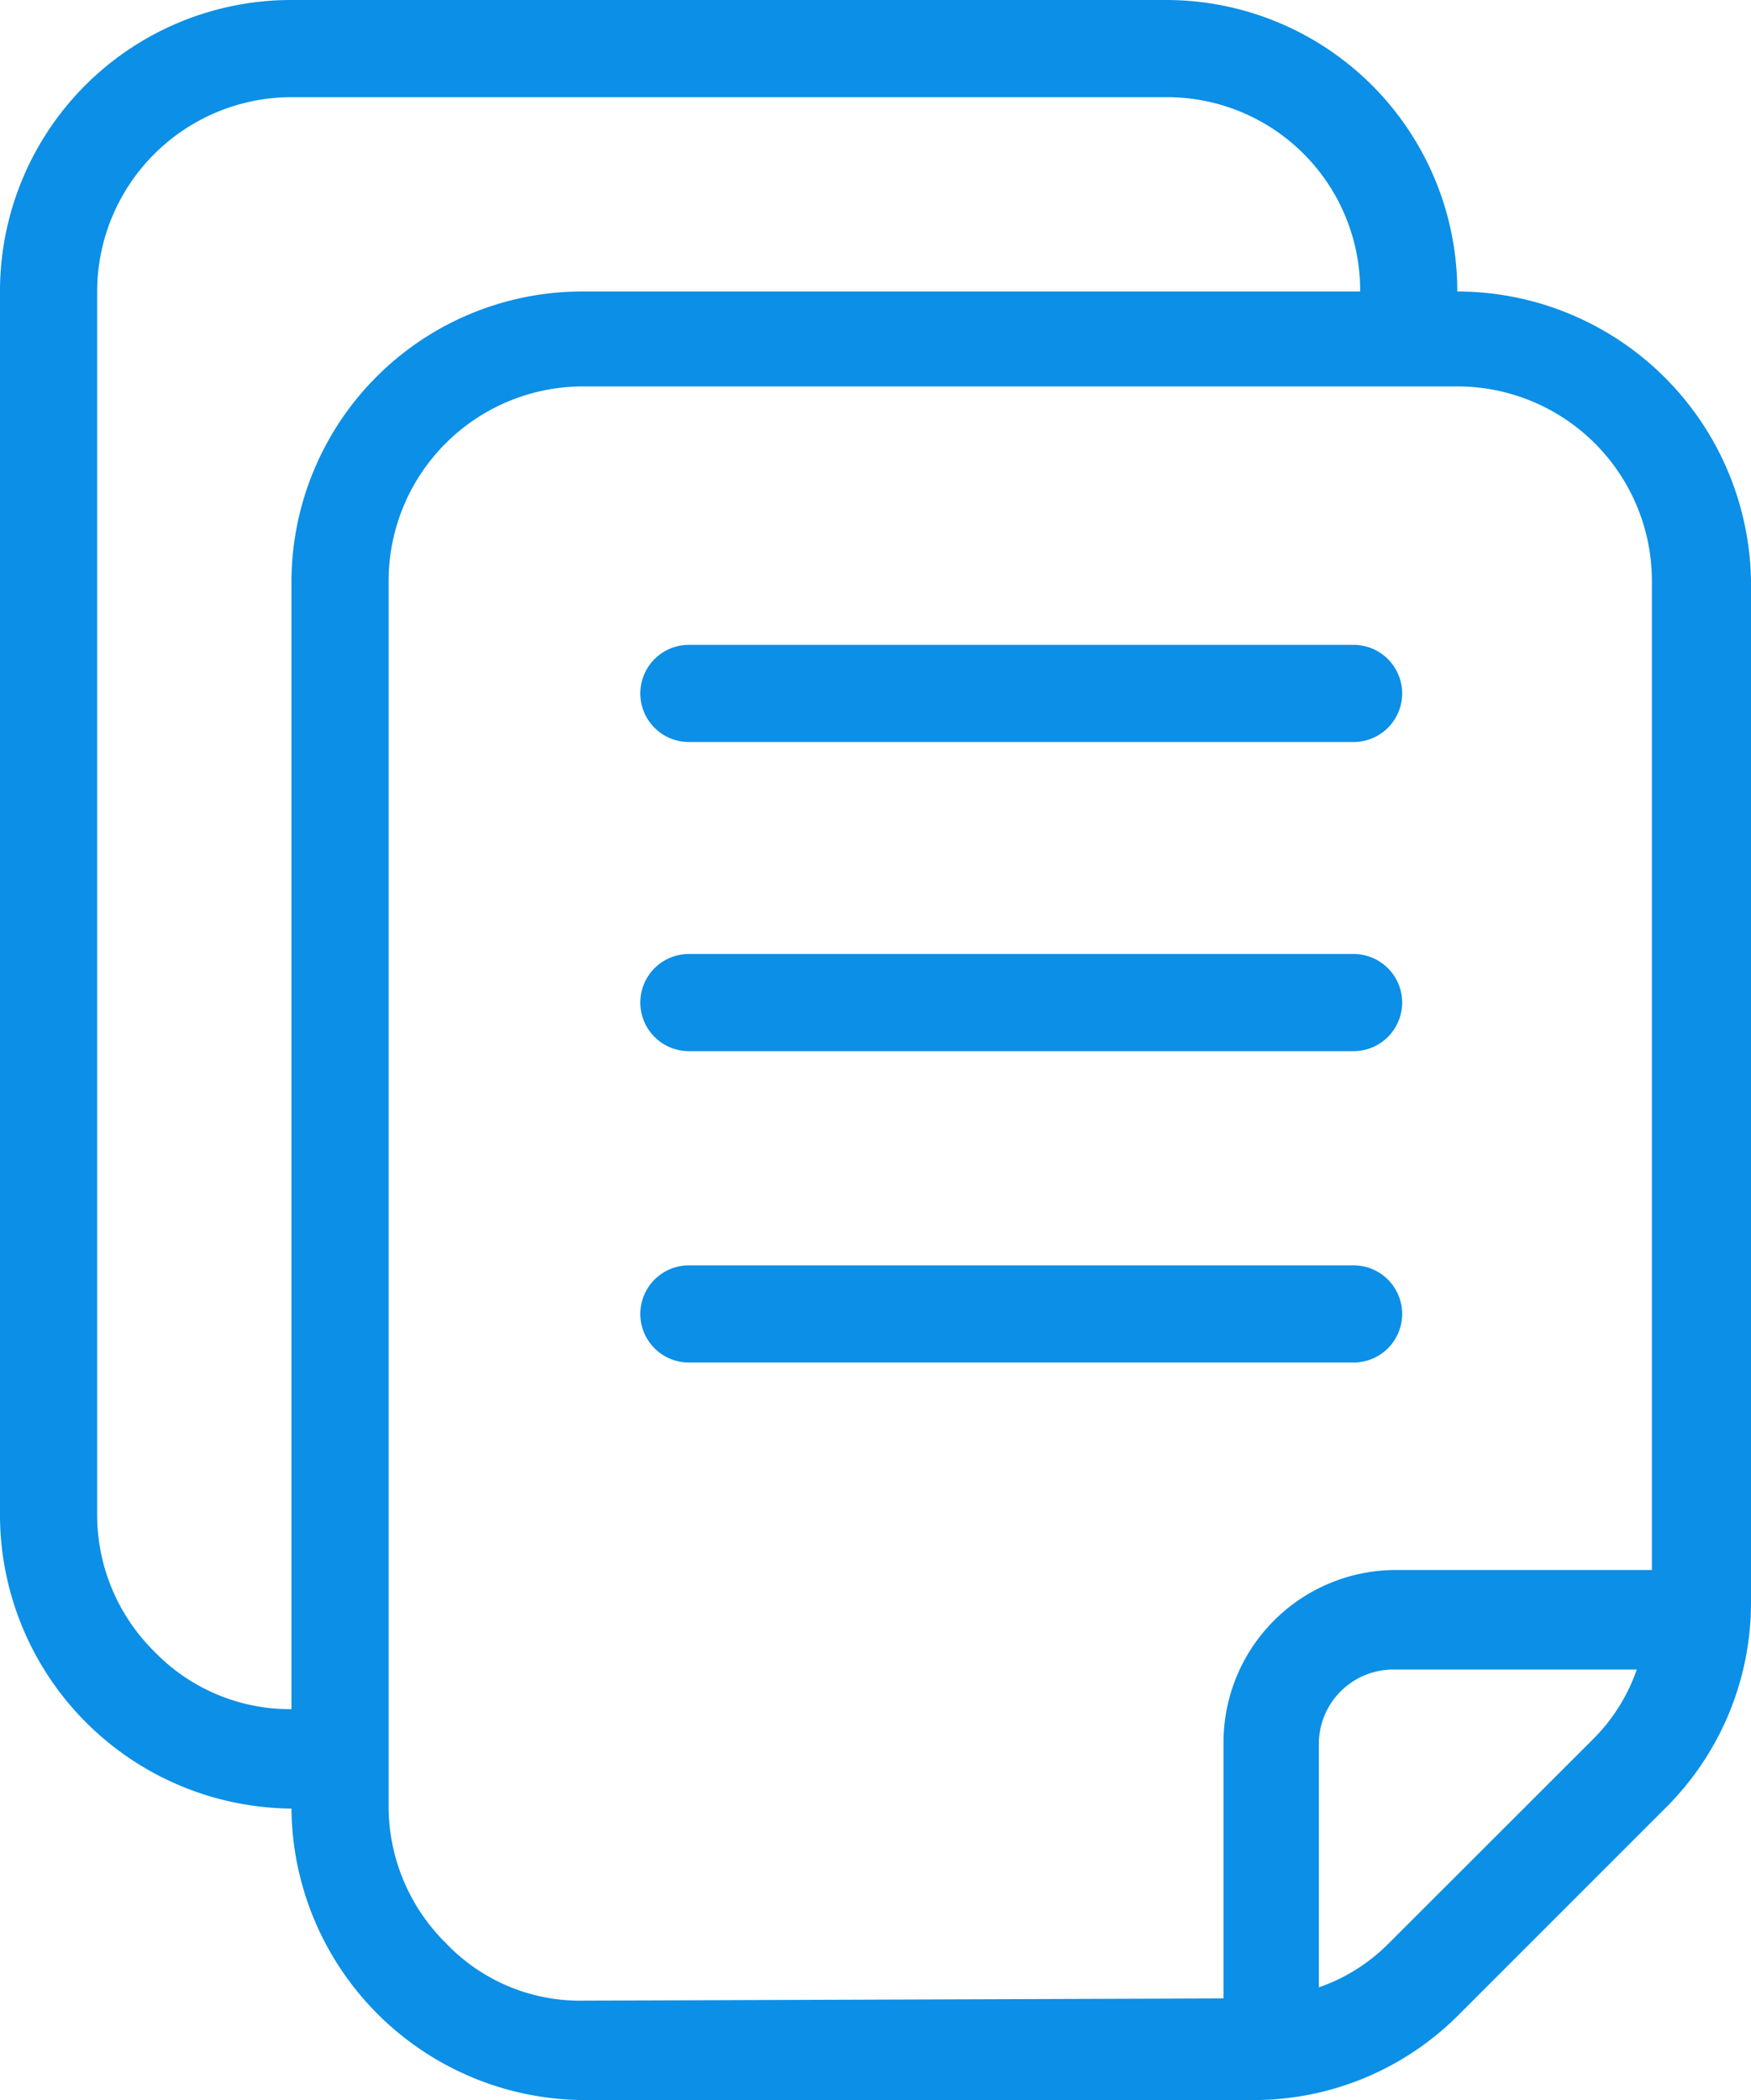 <svg xmlns="http://www.w3.org/2000/svg" width="12.508" height="15" viewBox="0 0 12.508 15"><defs><style>.a{fill:#0c8fe6;}</style></defs><g transform="translate(-31.2 -7.5)"><g transform="translate(31.2 7.5)"><path class="a" d="M41.61,9.582h0A2.08,2.08,0,0,0,39.528,7.5H33.282A2.08,2.08,0,0,0,31.2,9.582v8.754a2.1,2.1,0,0,0,2.082,2.082h0A2.1,2.1,0,0,0,35.364,22.5h4.795a2.066,2.066,0,0,0,1.467-.615l1.467-1.467a2.066,2.066,0,0,0,.615-1.467v-7.3A2.1,2.1,0,0,0,41.61,9.582Zm-8.328,2.066v8.06h0a1.347,1.347,0,0,1-.978-.41,1.373,1.373,0,0,1-.41-.978V9.582a1.39,1.39,0,0,1,1.388-1.388h6.246a1.38,1.38,0,0,1,1.388,1.388H35.364A2.077,2.077,0,0,0,33.282,11.648ZM35.364,21.79h0a1.321,1.321,0,0,1-.978-.41,1.373,1.373,0,0,1-.41-.978V11.648a1.39,1.39,0,0,1,1.388-1.388H41.61A1.39,1.39,0,0,1,43,11.648v7.066h-1.83a1.232,1.232,0,0,0-1.23,1.23v1.83Zm5.757-.41a1.3,1.3,0,0,1-.5.315V19.961a.532.532,0,0,1,.536-.536h1.735a1.3,1.3,0,0,1-.315.5Z" transform="translate(-31.2 -7.5)"/><path class="a" d="M118.547,137.794h4.748a.347.347,0,1,0,0-.694h-4.748a.347.347,0,1,0,0,.694Z" transform="translate(-113.626 -130.286)"/><path class="a" d="M123.295,180.094a.347.347,0,0,0,0-.694h-4.748a.347.347,0,1,0,0,.694Z" transform="translate(-113.626 -170.362)"/><path class="a" d="M118.547,95.794h4.748a.347.347,0,0,0,0-.694h-4.748a.347.347,0,1,0,0,.694Z" transform="translate(-113.626 -90.494)"/></g></g></svg>